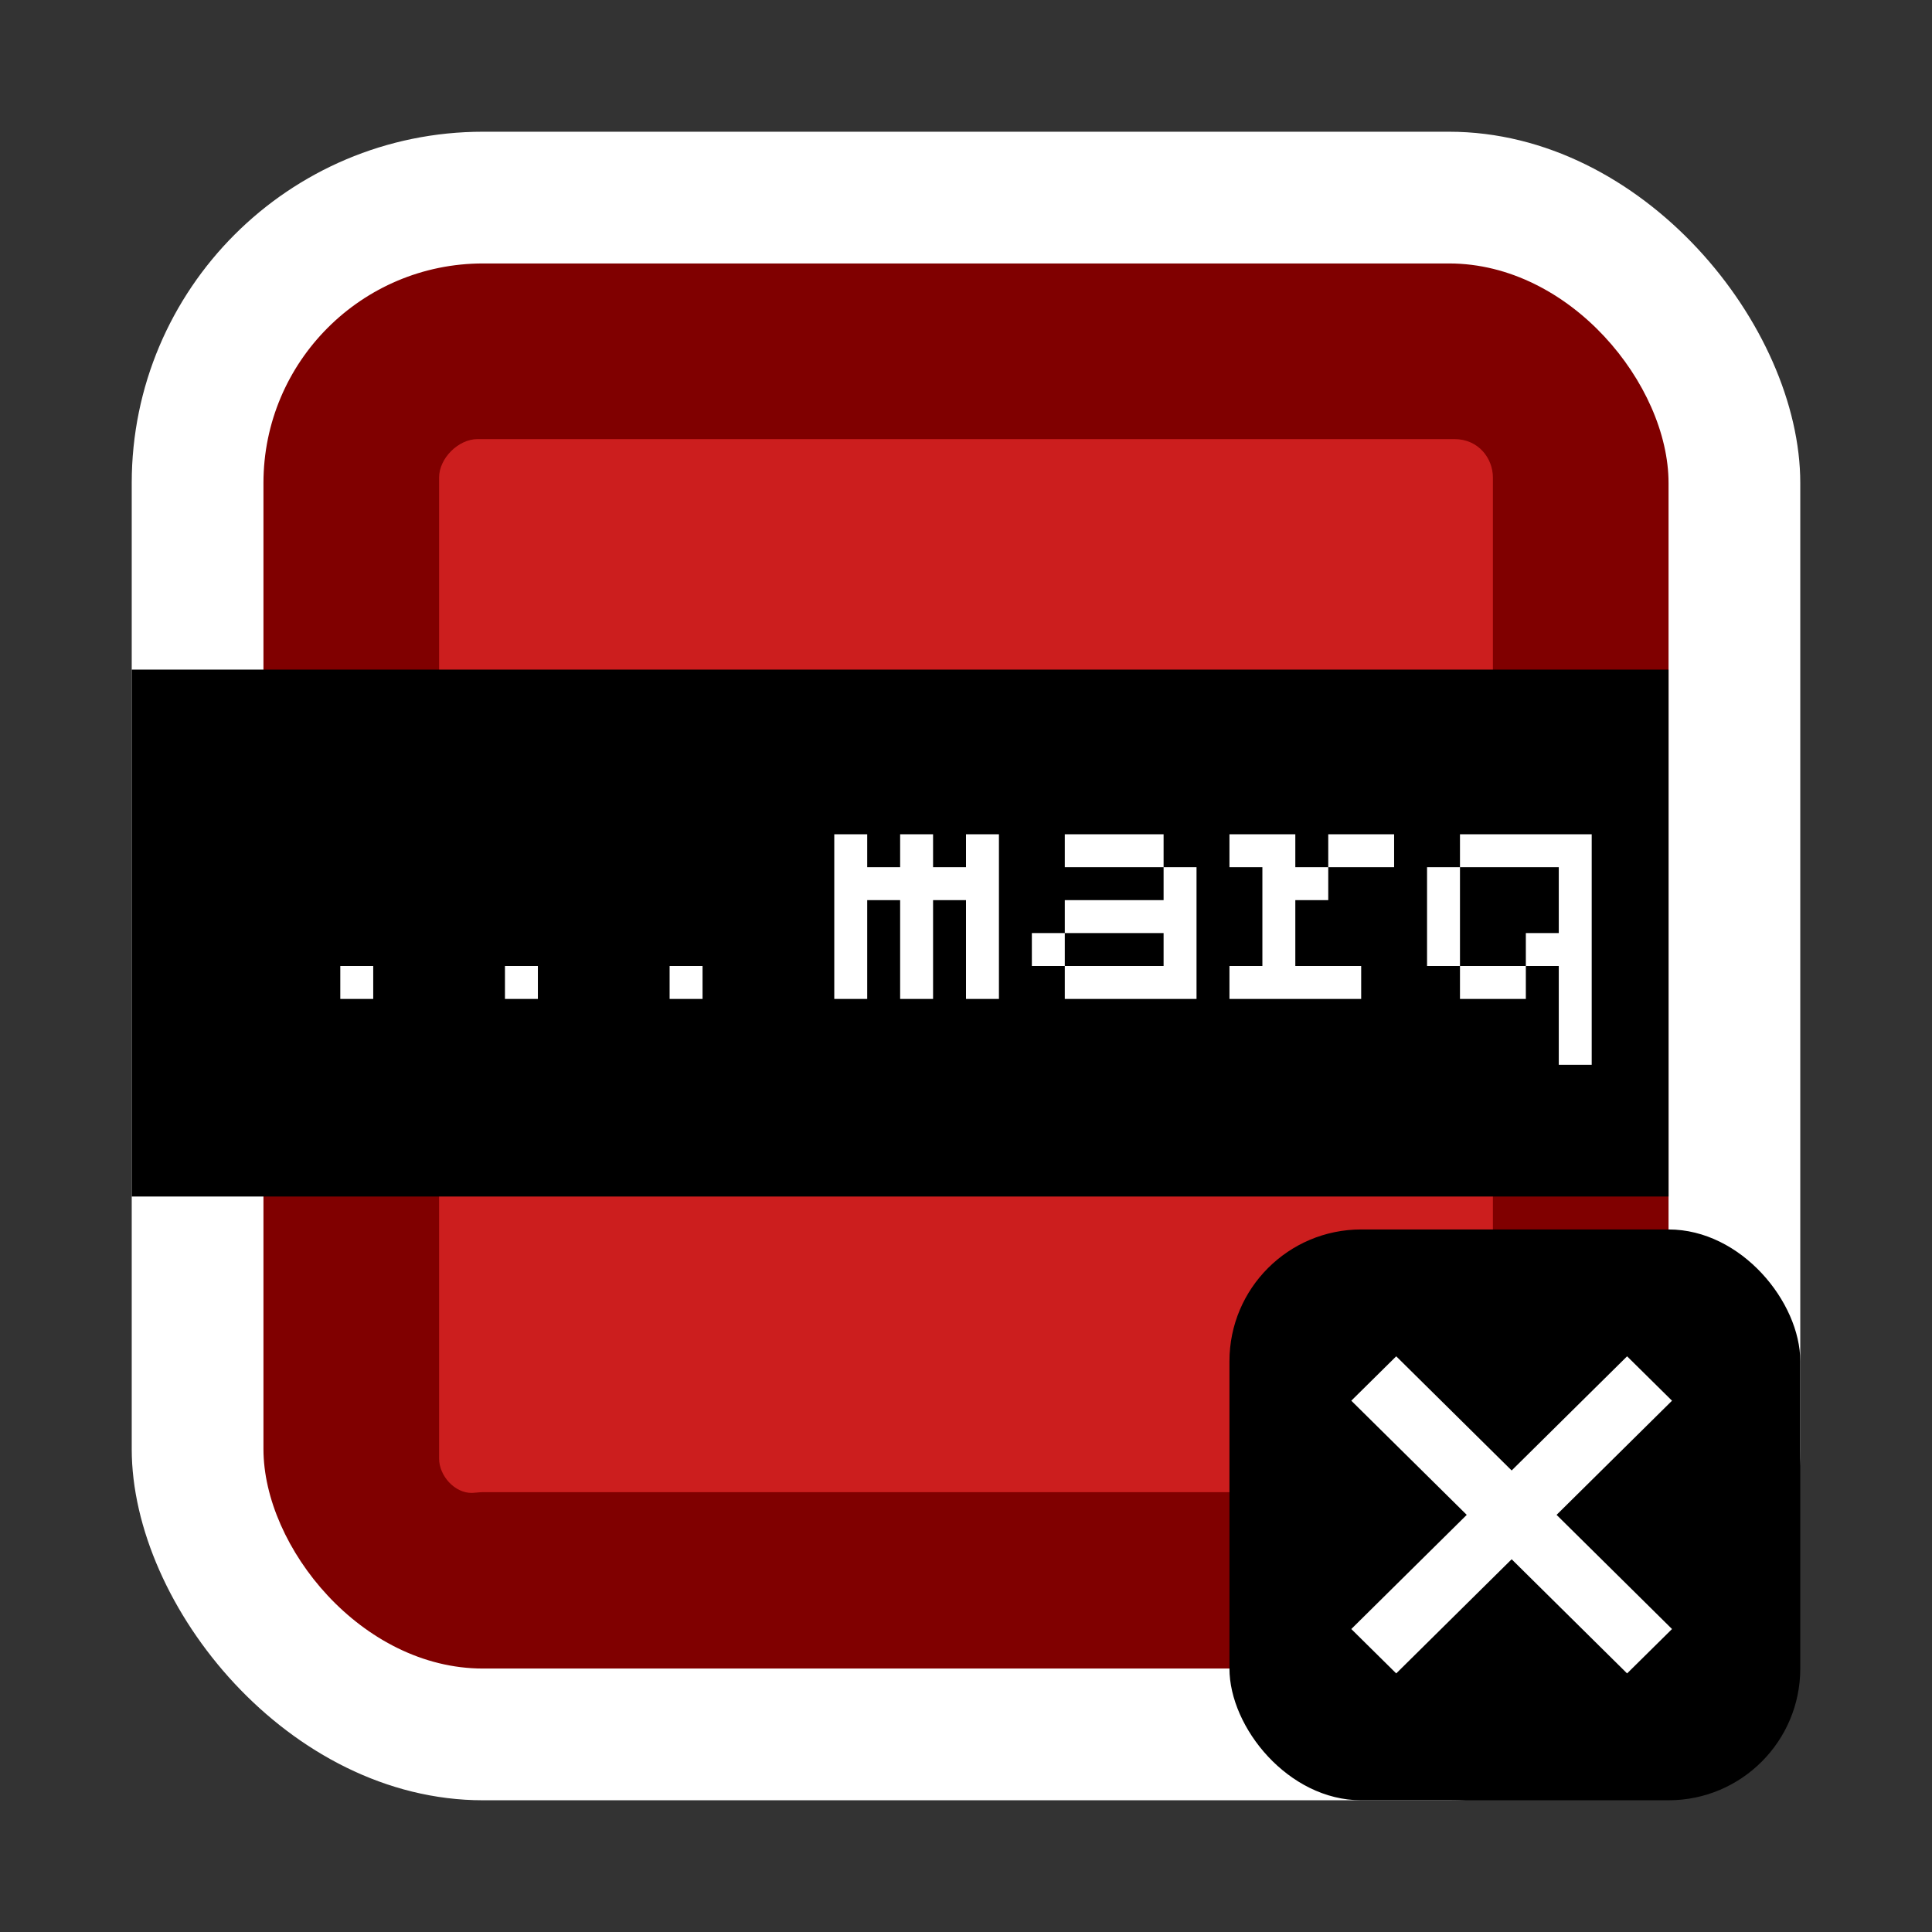 <svg width="44" height="44" viewBox="0 0 44 44" fill="none" xmlns="http://www.w3.org/2000/svg">
<rect x="0" y="0" width="44" height="44" fill="#333333" stroke="none"/>
<rect x="3" y="3" width="38" height="38" rx="8" fill="white"/>
<rect x="6" y="6" width="32" height="32" rx="5" fill="#800000"/>
<path opacity="0.6" d="M10 33.216V10.876C10 10.438 10.438 10 10.877 10H33.123C33.671 10 34 10.438 34 10.876V33.107C34 33.654 33.562 33.983 33.123 33.983H11C10.918 33.983 10.837 33.997 10.755 34C10.361 34.011 10 33.614 10 33.216Z" fill="#FF3333"/>
<rect x="3" y="15.25" width="35" height="12" fill="black"/>
<path d="M22 19H22.75V22.75H22V20.5H21.25V22.75H20.5V20.5H19.75V22.75H19V19H19.75V19.75H20.5V19H21.25V19.75H22V19ZM24.25 19V19.75H26.5V19H24.25ZM26.5 20.5H24.25V21.25H26.5V22H24.25V22.75H27.25V19.75H26.5V20.5ZM23.5 21.25V22H24.25V21.25H23.5ZM29.5 19H28V19.75H28.75V22H28V22.75H31V22H29.5V20.5H30.25V19.75H29.5V19ZM30.25 19.75H31.75V19H30.25V19.75ZM32.5 19.75V22H33.25V19.75H32.5ZM33.25 19V19.75H35.5V21.25H34.75V22H35.5V24.25H36.25V19H33.25ZM33.25 22.75H34.75V22H33.25V22.75Z" fill="white"/>
<path d="M15.25 22H16V22.75H15.25V22Z" fill="white"/>
<path d="M11.5 22H12.25V22.75H11.5V22Z" fill="white"/>
<path d="M7.75 22H8.5V22.75H7.75V22Z" fill="white"/>
<rect x="28" y="28" width="13" height="13" rx="3" fill="black"/>
<path d="M37.056 38.111L34.427 35.511L31.798 38.111L30.775 37.1L33.404 34.5L30.775 31.9L31.798 30.889L34.427 33.489L37.056 30.889L38.079 31.9L35.45 34.5L38.079 37.1L37.056 38.111Z" fill="white"/>
</svg>
